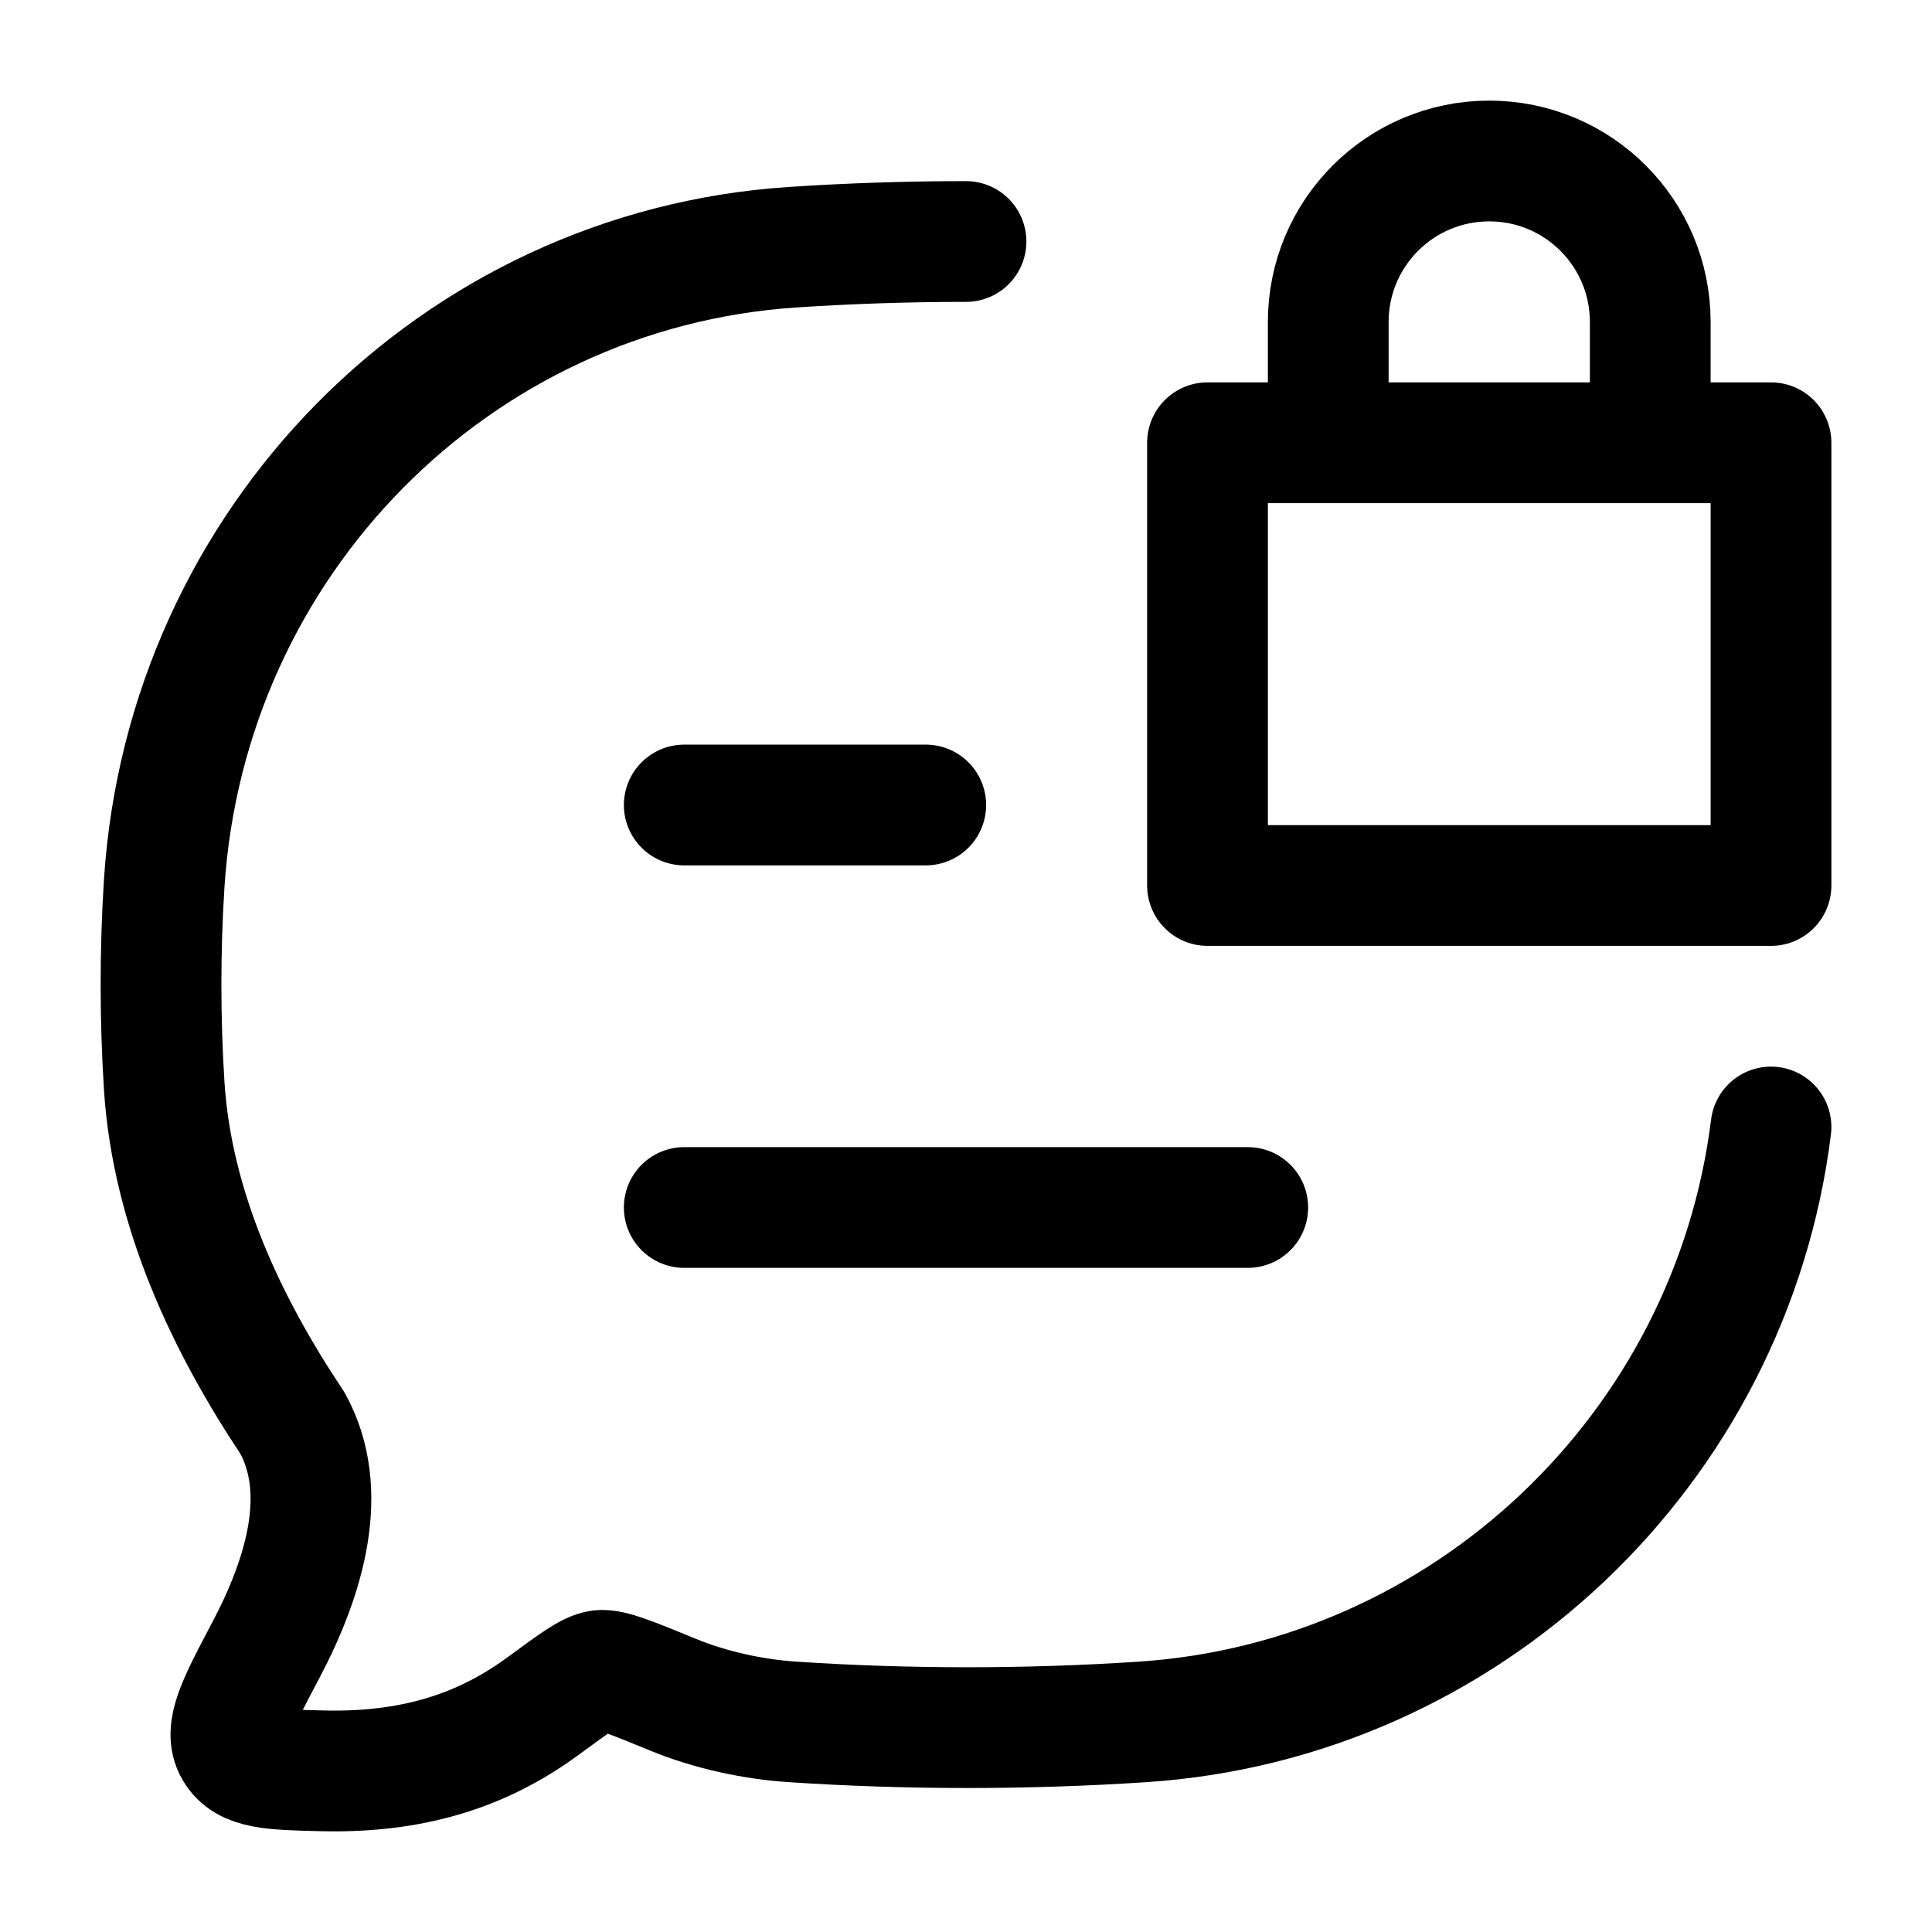 <svg width="24" height="24" viewBox="0 0 24 24" fill="none" xmlns="http://www.w3.org/2000/svg">
    <path d="M12 3C11.276 3 10.553 3.024 9.845 3.071C5.654 3.349 2.315 6.728 2.04 10.971C1.987 11.801 1.987 12.661 2.04 13.491C2.14 15.036 2.825 16.467 3.631 17.675C4.099 18.52 3.79 19.576 3.303 20.498C2.951 21.163 2.776 21.495 2.917 21.735C3.058 21.975 3.373 21.983 4.003 21.998C5.25 22.029 6.091 21.676 6.758 21.185C7.137 20.906 7.326 20.767 7.456 20.751C7.587 20.735 7.844 20.84 8.357 21.051C8.818 21.241 9.354 21.358 9.845 21.39C11.272 21.485 12.765 21.485 14.195 21.39C18.217 21.124 21.502 18.001 22 14" stroke="currentColor" stroke-width="1.5" stroke-linecap="round" stroke-linejoin="round"/>
    <path d="M8.5 15H15.5M8.5 10L11.5 10" stroke="currentColor" stroke-width="1.5" stroke-linecap="round" stroke-linejoin="round"/>
    <path d="M16.5 5.5H15V11H22V5.5H20.5M16.5 5.5V4C16.5 2.895 17.395 2 18.5 2C19.605 2 20.5 2.895 20.5 4V5.5M16.5 5.5H20.5" stroke="currentColor" stroke-width="1.5" stroke-linejoin="round"/>
</svg>
